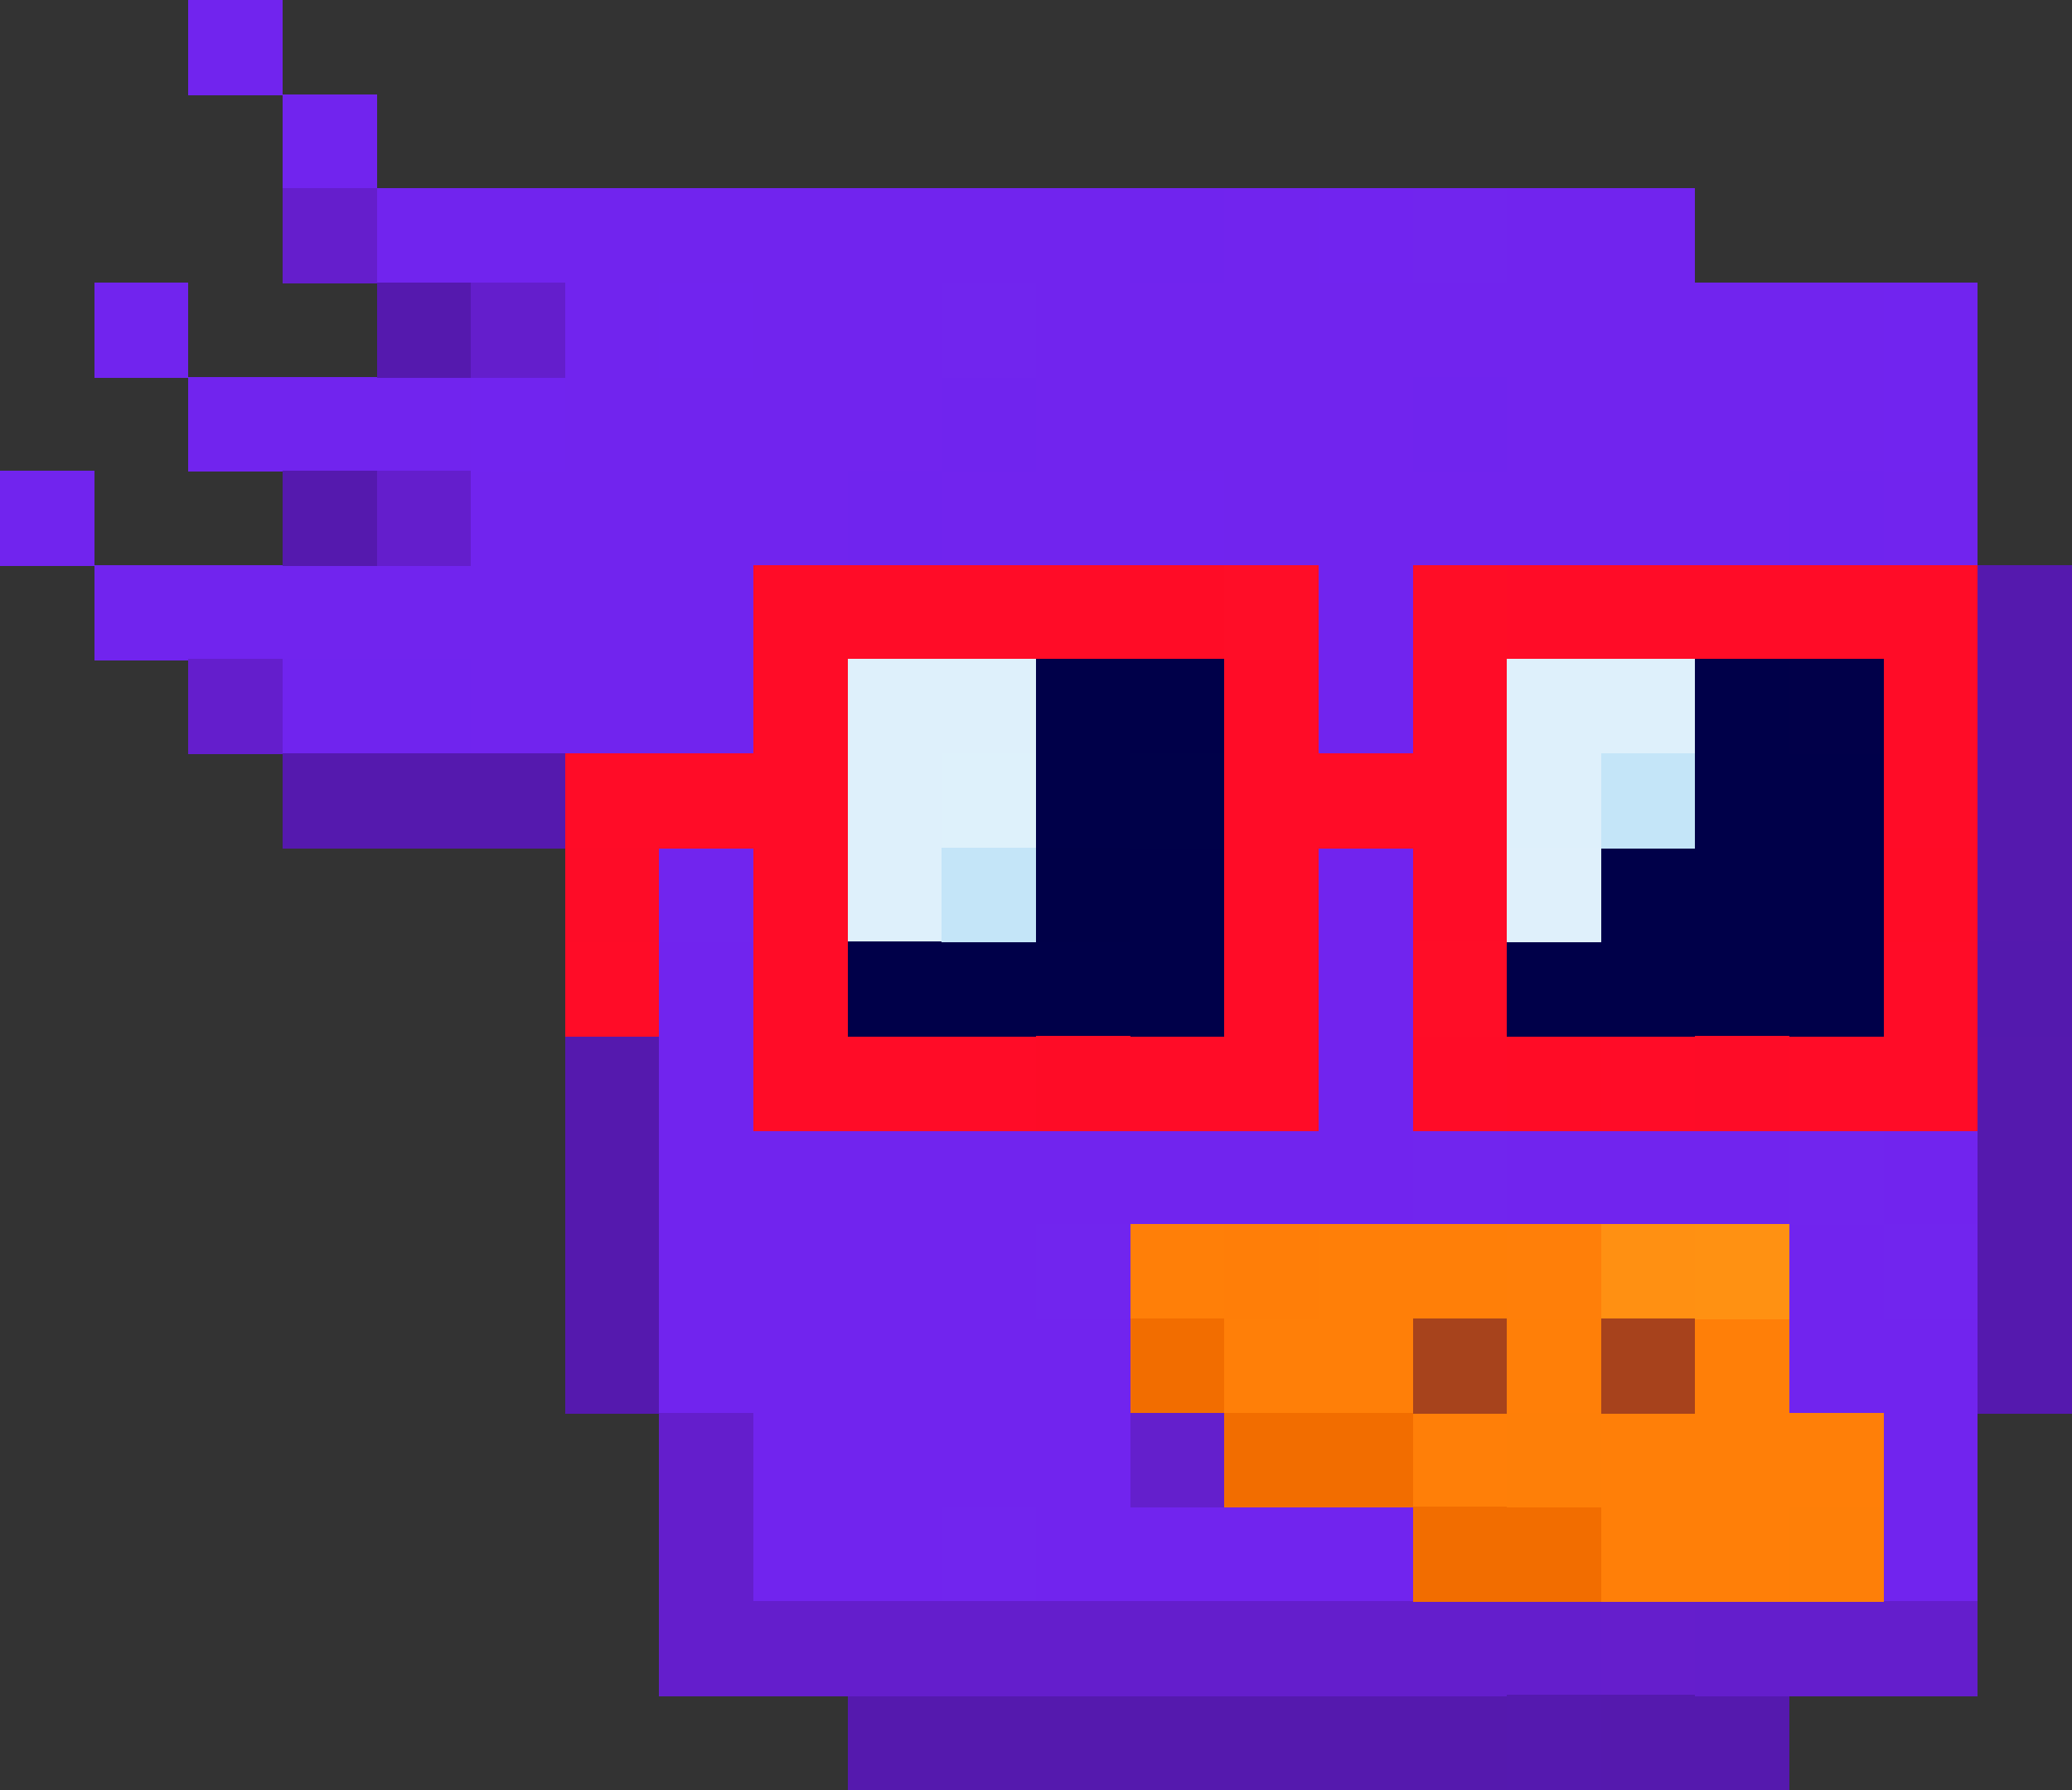 <?xml version="1.0" encoding="UTF-8"?>
<svg width="22" height="19.01" shape-rendering="crispEdges" version="1.1" viewBox="0 -.5 22 19.01" xmlns="http://www.w3.org/2000/svg">
 <rect x="0" y="-.5" width="22" height="19.01" fill="#333333" stroke="none"/>
 <g stroke-width="1.01">
  <path d="m2 5e-3h1m0 1h1m0 1h8m1 0h1m2 0h2m-17 1h1m4 0h1m1 0h2m1 0h9m-18 1h3m1 0h4m1 0h4m1 0h4m-20 1h1m4 0h4m1 0h2m1 0h6m1 0h1m-20 1h7m6 0h1m-10 1h3m6 0h1m-1 2h1m-8 1h1m6 0h1m-8 1h1m6 0h1m-8 1h8m1 0h3m1 0h1m-14 1h4m8 0h1m-13 1h5m7 0h2m-13 1h4m8 0h1m-13 1h2m1 0h4m5 0h1" stroke="#7124ee"/>
  <path d="m3 2.005h1m13 15h1" stroke="#651ecc"/>
  <path d="m12 2.005h1m-3 2h1m4 0h1m-7 1h1m9 0h1m-17 2h2" stroke="#7024ee"/>
  <path d="m14 2.005h1m-8 1h1m12 0h1m-16 1h1m14 0h1m-9 1h1" stroke="#7124ef"/>
  <path d="m15 2.005h1m-6 1h1m-4 6h1m7 3h1m3 0h1m-9 1h1m8 0h1m-11 3h1" stroke="#7125ee"/>
  <path d="m4 3.005h1m-2 2h1m17 1h1m-1 1h1m-19 1h3m15 0h1m-1 1h1m-16 2h1m14 0h1m-16 1h1m14 0h1m-16 1h1m14 0h1m-16 1h1m14 0h1m-13 4h7m1 0h2" stroke="#5519ae"/>
  <path d="m5 3.005h1m-2 2h1m-3 2h1m4 8h1m-1 1h1m-1 1h10m1 0h3" stroke="#641ecc"/>
  <path d="m8 6.005h4m4 0h5m-13 1h1m4 0h1m1 0h1m4 0h1m-15 1h3m4 0h3m4 0h1m-13 1h1m4 0h1m1 0h1m-10 1h1m1 0h1m4 0h1m6 0h1m-13 1h3m1 0h2m1 0h1m1 0h1m1 0h2" stroke="#ff0c27"/>
  <path d="m12 6.005h1m7 3h1m-5 2h1" stroke="#ff0c26"/>
  <path d="m13 6.005h1m1 4h1" stroke="#ff0d27"/>
  <path d="m15 6.005h1" stroke="#ff0d26"/>
  <path d="m9 7.005h2m5 0h2m-9 1h1m6 0h1m-8 1h1" stroke="#def0fb"/>
  <path d="m11 7.005h2m5 0h1m-8 1h1m6 0h2m-8 1h1m4 0h3m-11 1h4m3 0h4" stroke="#000049"/>
  <path d="m19 7.005h1" stroke="#010049"/>
  <path d="m10 8.005h1" stroke="#def1fb"/>
  <path d="m12 8.005h1" stroke="#000149"/>
  <path d="m17 8.005h1m-8 1h1" stroke="#c4e5f8"/>
  <path d="m6 9.005h1m11 2h1" stroke="#fe0c27"/>
  <path d="m11 9.005h1" stroke="#000048"/>
  <path d="m16 9.005h1" stroke="#dff0fb"/>
  <path d="m21 10.005h1" stroke="#5419ae"/>
  <path d="m11 11.005h1" stroke="#fe0c26"/>
  <path d="m12 13.005h1m1 0h2m-3 1h2m1 0h1m1 0h1m-4 1h1m1 0h3m-3 1h2" stroke="#ff7f08"/>
  <path d="m13 13.005h1" stroke="#ff7e08"/>
  <path d="m16 13.005h1" stroke="#ff7f09"/>
  <path d="m17 13.005h1" stroke="#ff9012"/>
  <path d="m18 13.005h1" stroke="#ff9112"/>
  <path d="m12 14.005h1m0 1h2m0 1h2" stroke="#f26d00"/>
  <path d="m15 14.005h1" stroke="#a7431c"/>
  <path d="m17 14.005h1" stroke="#a7421c"/>
  <path d="m12 15.005h1" stroke="#641fcc"/>
  <path d="m16 15.005h1m2 1h1" stroke="#fe7f08"/>
  <path d="m16 18.005h1" stroke="#5519af"/>
 </g>
</svg>
